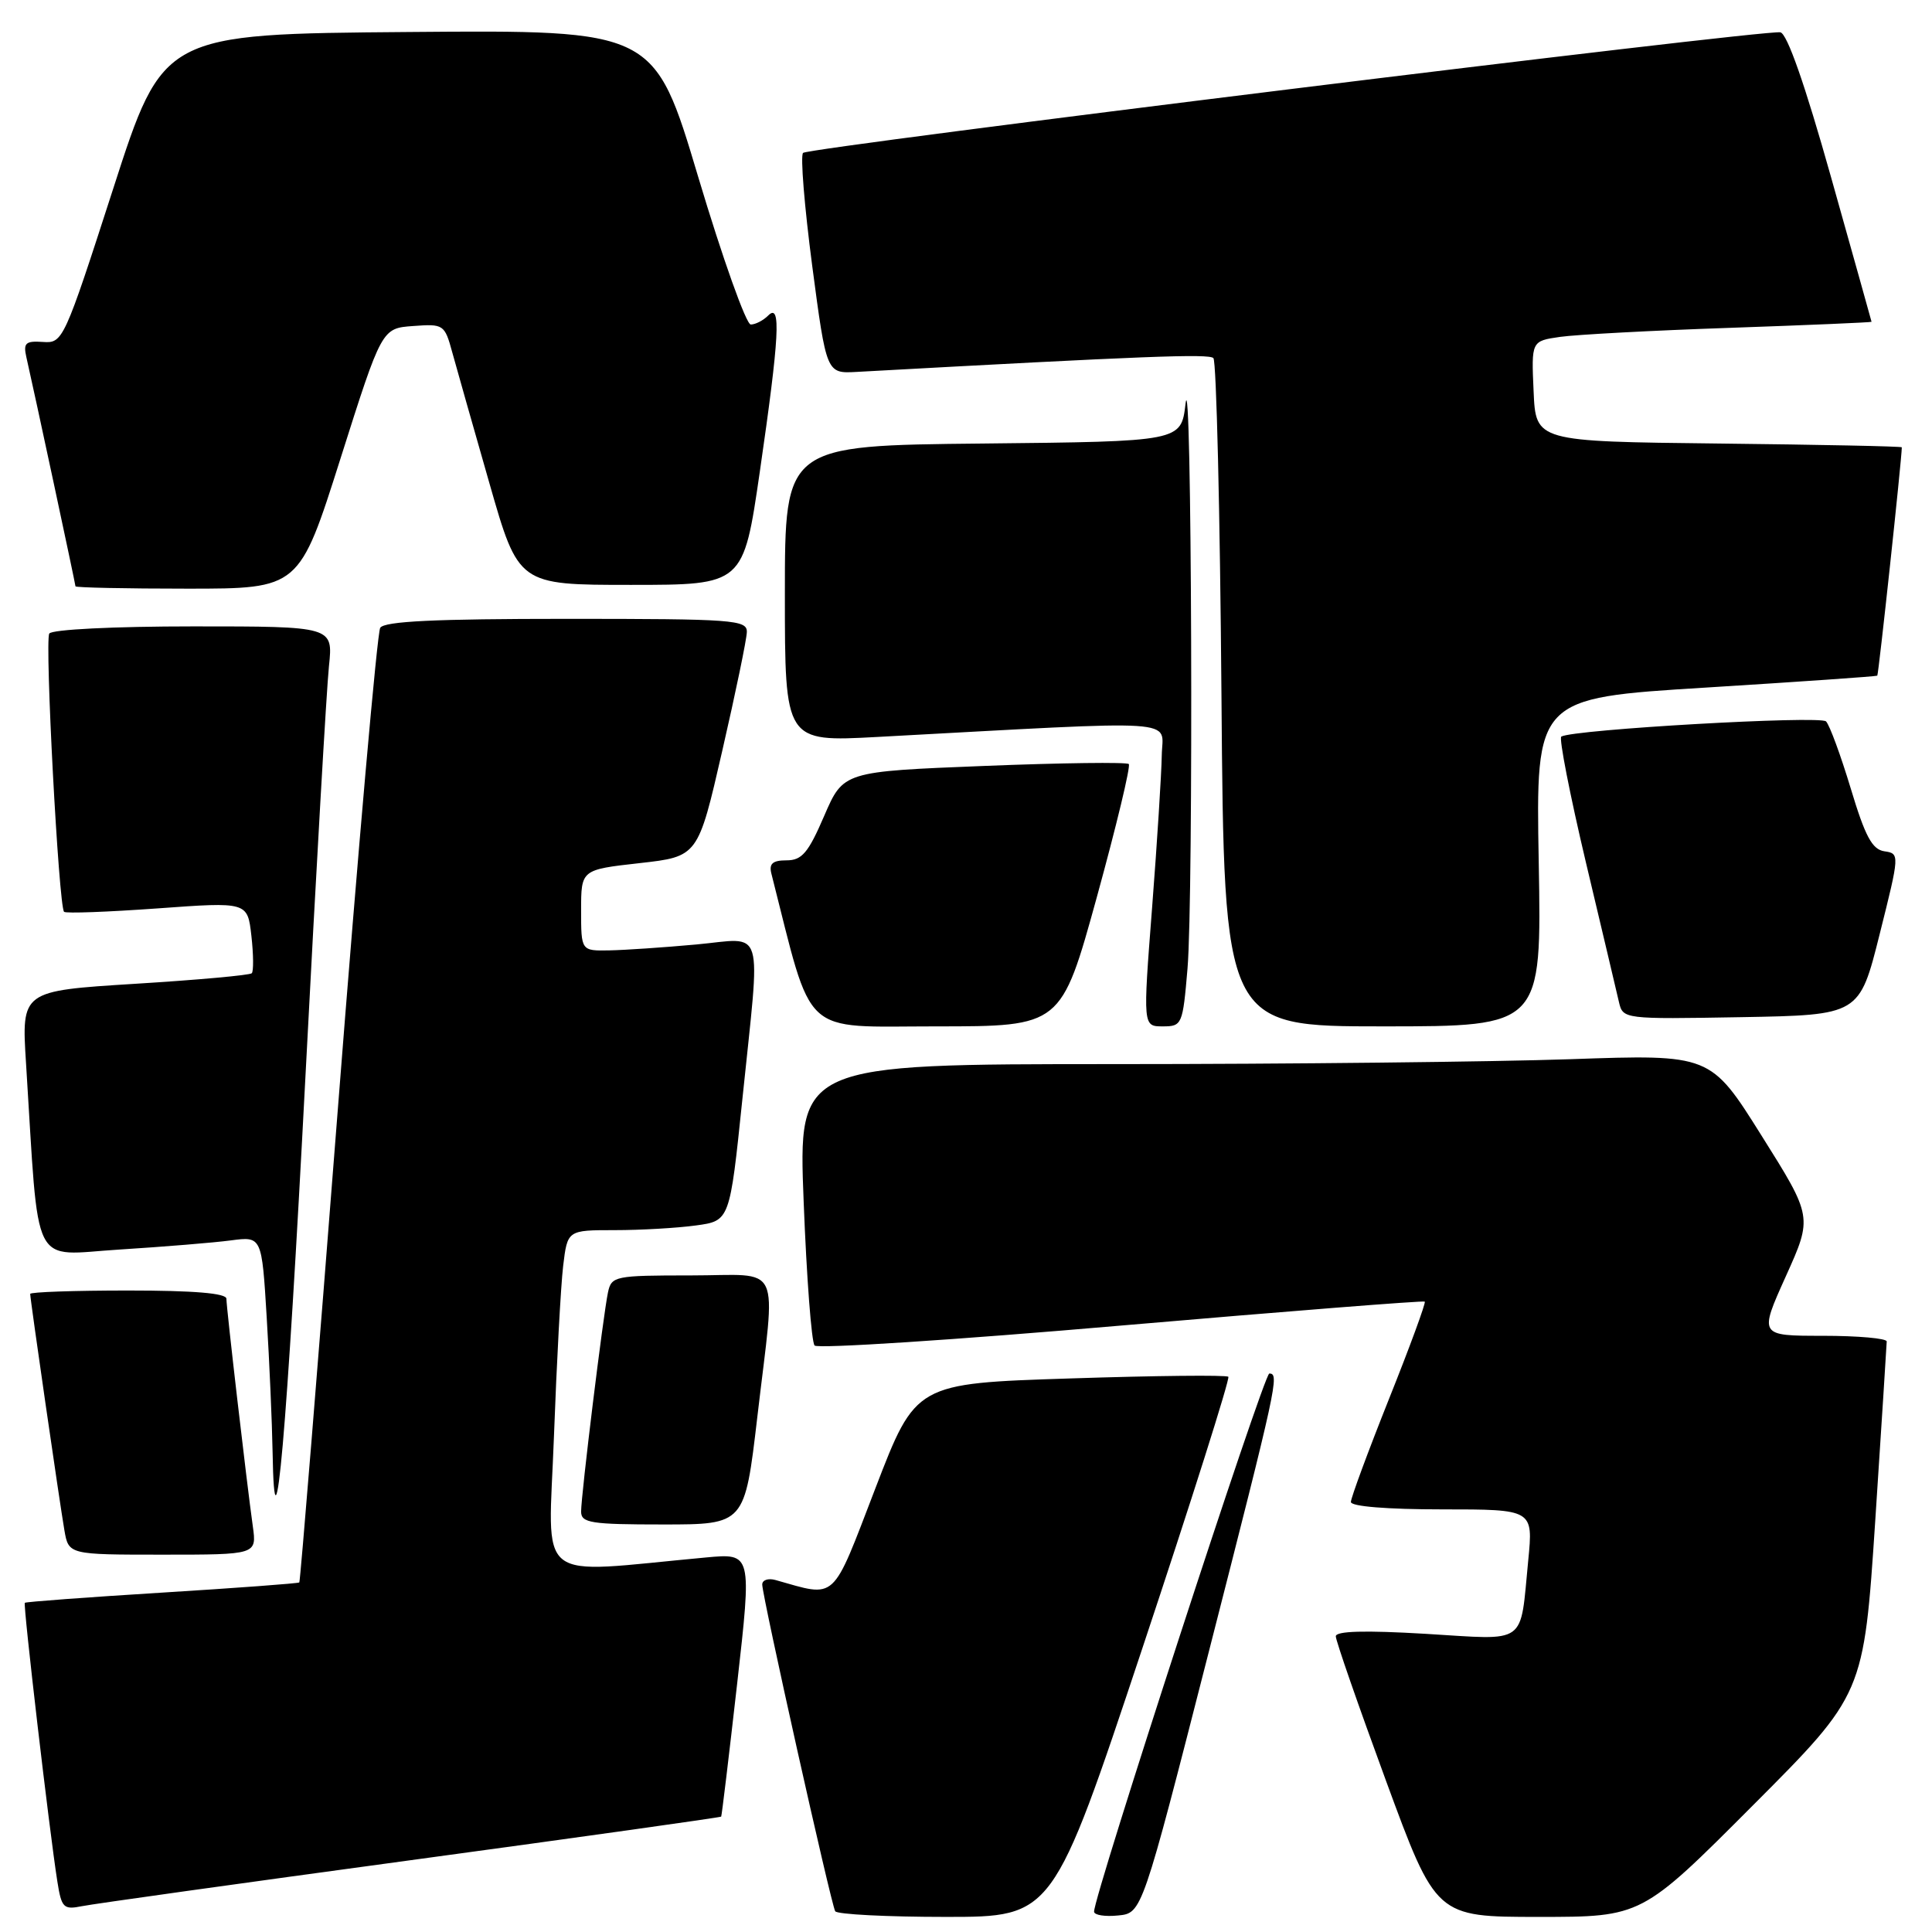 <?xml version="1.0" encoding="UTF-8" standalone="no"?>
<!DOCTYPE svg PUBLIC "-//W3C//DTD SVG 1.1//EN" "http://www.w3.org/Graphics/SVG/1.1/DTD/svg11.dtd" >
<svg xmlns="http://www.w3.org/2000/svg" xmlns:xlink="http://www.w3.org/1999/xlink" version="1.1" viewBox="0 0 256 256">
 <g >
 <path fill="currentColor"
d=" M 151.36 218.43 C 157.87 198.87 163.00 182.67 162.76 182.43 C 162.52 182.18 153.10 182.28 141.83 182.65 C 121.34 183.31 121.34 183.31 116.00 197.19 C 110.13 212.44 110.97 211.67 102.75 209.36 C 101.79 209.09 101.00 209.36 101.00 209.96 C 101.00 211.49 110.12 252.34 110.67 253.25 C 110.92 253.66 117.51 254.00 125.32 254.00 C 139.52 254.00 139.52 254.00 151.36 218.43 Z  M 160.14 219.00 C 169.25 183.37 169.55 182.00 168.19 182.00 C 167.46 182.00 144.90 251.31 144.97 253.31 C 144.99 253.76 146.42 253.99 148.16 253.81 C 151.32 253.50 151.32 253.50 160.14 219.00 Z  M 232.24 239.25 C 246.96 224.50 246.96 224.50 248.48 201.50 C 249.31 188.85 249.99 178.16 250.00 177.75 C 250.00 177.34 246.19 177.00 241.54 177.00 C 233.08 177.00 233.08 177.00 236.63 169.12 C 240.18 161.25 240.18 161.25 233.41 150.47 C 226.65 139.70 226.65 139.70 208.07 140.35 C 197.86 140.70 170.66 141.00 147.63 141.00 C 105.77 141.00 105.77 141.00 106.49 159.25 C 106.88 169.29 107.53 177.86 107.94 178.29 C 108.35 178.73 126.65 177.54 148.59 175.64 C 170.54 173.75 188.63 172.32 188.79 172.47 C 188.95 172.63 186.82 178.44 184.04 185.39 C 181.27 192.34 179.00 198.48 179.00 199.02 C 179.00 199.61 183.83 200.00 191.08 200.00 C 203.16 200.00 203.16 200.00 202.50 206.75 C 201.38 218.15 202.55 217.31 188.90 216.49 C 180.84 216.01 177.00 216.12 177.00 216.82 C 177.00 217.40 179.99 226.00 183.64 235.93 C 190.28 254.00 190.28 254.00 203.90 254.00 C 217.53 254.00 217.53 254.00 232.24 239.25 Z  M 54.46 246.48 C 76.99 243.42 95.48 240.82 95.56 240.71 C 95.64 240.59 96.59 232.69 97.67 223.15 C 99.63 205.81 99.63 205.81 93.57 206.37 C 70.46 208.50 72.67 210.25 73.40 190.36 C 73.76 180.54 74.31 170.36 74.62 167.75 C 75.19 163.00 75.19 163.00 81.45 163.00 C 84.90 163.00 89.74 162.72 92.21 162.38 C 96.70 161.77 96.70 161.77 98.37 145.63 C 100.80 122.09 101.46 124.31 92.25 125.15 C 87.99 125.54 82.81 125.89 80.75 125.93 C 77.00 126.00 77.00 126.00 77.00 120.62 C 77.00 115.24 77.00 115.24 84.74 114.37 C 92.49 113.50 92.49 113.50 95.70 99.50 C 97.47 91.80 98.94 84.71 98.96 83.75 C 99.00 82.13 97.21 82.00 75.06 82.00 C 57.63 82.00 50.92 82.32 50.38 83.19 C 49.98 83.84 47.45 112.52 44.77 146.91 C 42.09 181.30 39.79 209.55 39.66 209.68 C 39.53 209.81 31.34 210.42 21.47 211.03 C 11.60 211.64 3.42 212.25 3.29 212.38 C 3.04 212.62 6.55 242.68 7.60 249.31 C 8.15 252.80 8.42 253.07 10.85 252.58 C 12.31 252.28 31.93 249.54 54.46 246.48 Z  M 33.50 202.25 C 32.68 196.39 30.00 173.30 30.00 172.09 C 30.00 171.36 25.69 171.00 17.00 171.00 C 9.85 171.00 4.00 171.20 4.00 171.45 C 4.00 172.15 7.91 199.16 8.53 202.75 C 9.09 206.00 9.09 206.00 21.56 206.00 C 34.02 206.00 34.02 206.00 33.50 202.25 Z  M 100.35 187.75 C 102.80 166.77 103.85 169.00 91.52 169.00 C 81.46 169.00 81.02 169.09 80.56 171.25 C 79.93 174.20 77.00 198.09 77.00 200.29 C 77.00 201.80 78.29 202.00 87.84 202.00 C 98.68 202.00 98.68 202.00 100.35 187.75 Z  M 40.48 142.50 C 41.88 115.55 43.28 91.14 43.59 88.25 C 44.14 83.00 44.14 83.00 25.63 83.00 C 15.05 83.00 6.87 83.41 6.53 83.95 C 5.91 84.95 7.78 120.11 8.49 120.82 C 8.72 121.05 14.28 120.84 20.85 120.37 C 32.80 119.50 32.80 119.50 33.31 124.00 C 33.59 126.47 33.61 128.71 33.36 128.96 C 33.11 129.22 26.14 129.85 17.87 130.36 C 2.84 131.30 2.84 131.30 3.45 140.90 C 5.22 168.83 3.95 166.30 15.86 165.57 C 21.71 165.20 28.34 164.66 30.59 164.36 C 34.69 163.82 34.69 163.82 35.34 174.57 C 35.70 180.48 36.05 188.50 36.12 192.41 C 36.39 208.52 38.00 190.18 40.48 142.50 Z  M 145.34 118.86 C 147.93 109.44 149.84 101.51 149.57 101.24 C 149.30 100.97 140.69 101.08 130.42 101.49 C 111.75 102.23 111.75 102.23 109.21 108.11 C 107.10 113.01 106.26 114.00 104.22 114.00 C 102.38 114.00 101.88 114.44 102.21 115.75 C 107.80 137.73 105.93 136.00 124.04 136.00 C 140.61 136.00 140.61 136.00 145.34 118.86 Z  M 157.35 128.35 C 158.16 118.82 157.91 46.63 157.09 53.50 C 156.50 58.50 156.50 58.50 130.25 58.77 C 104.00 59.03 104.00 59.03 104.00 78.67 C 104.00 98.31 104.00 98.31 116.25 97.65 C 157.53 95.42 154.01 95.19 153.94 100.10 C 153.90 102.52 153.33 111.59 152.66 120.25 C 151.44 136.00 151.44 136.00 154.07 136.00 C 156.63 136.00 156.72 135.78 157.35 128.35 Z  M 203.89 114.25 C 203.50 92.50 203.50 92.50 226.00 91.11 C 238.38 90.34 248.61 89.63 248.75 89.53 C 248.92 89.39 251.98 60.94 252.00 59.27 C 252.00 59.14 241.09 58.92 227.75 58.77 C 203.50 58.50 203.50 58.50 203.21 51.85 C 202.91 45.19 202.91 45.19 206.71 44.64 C 208.79 44.34 218.94 43.79 229.25 43.44 C 239.56 43.08 247.99 42.72 247.99 42.64 C 247.98 42.56 245.57 33.95 242.63 23.50 C 239.16 11.16 236.80 4.42 235.90 4.28 C 233.64 3.91 107.14 19.53 106.41 20.26 C 106.04 20.63 106.59 27.36 107.62 35.21 C 109.51 49.50 109.51 49.50 113.50 49.28 C 151.72 47.18 160.18 46.85 160.78 47.45 C 161.18 47.84 161.66 67.93 161.85 92.08 C 162.19 136.00 162.19 136.00 183.24 136.00 C 204.28 136.00 204.28 136.00 203.89 114.25 Z  M 249.06 123.80 C 251.72 113.19 251.73 113.10 249.69 112.80 C 248.07 112.56 247.14 110.82 245.24 104.50 C 243.91 100.10 242.44 96.09 241.96 95.59 C 241.18 94.79 208.53 96.65 206.88 97.60 C 206.55 97.79 208.01 105.27 210.13 114.23 C 212.26 123.18 214.23 131.52 214.52 132.78 C 215.05 135.04 215.14 135.05 230.71 134.78 C 246.38 134.50 246.38 134.50 249.06 123.80 Z  M 45.12 60.75 C 50.59 43.50 50.59 43.50 54.74 43.20 C 58.78 42.90 58.92 42.99 59.93 46.70 C 60.51 48.79 62.71 56.58 64.84 64.00 C 68.70 77.50 68.70 77.50 83.60 77.50 C 98.50 77.50 98.50 77.50 100.68 62.50 C 103.28 44.58 103.52 40.08 101.80 41.80 C 101.14 42.46 100.10 43.00 99.48 43.00 C 98.87 43.00 95.74 34.22 92.53 23.49 C 86.70 3.97 86.70 3.97 54.16 4.24 C 21.61 4.50 21.61 4.50 15.00 25.00 C 8.49 45.16 8.33 45.50 5.69 45.31 C 3.39 45.15 3.07 45.45 3.49 47.31 C 4.46 51.53 10.00 77.39 10.00 77.69 C 10.00 77.86 16.67 78.00 24.82 78.00 C 39.65 78.00 39.65 78.00 45.12 60.75 Z "/>
</g>
</svg>